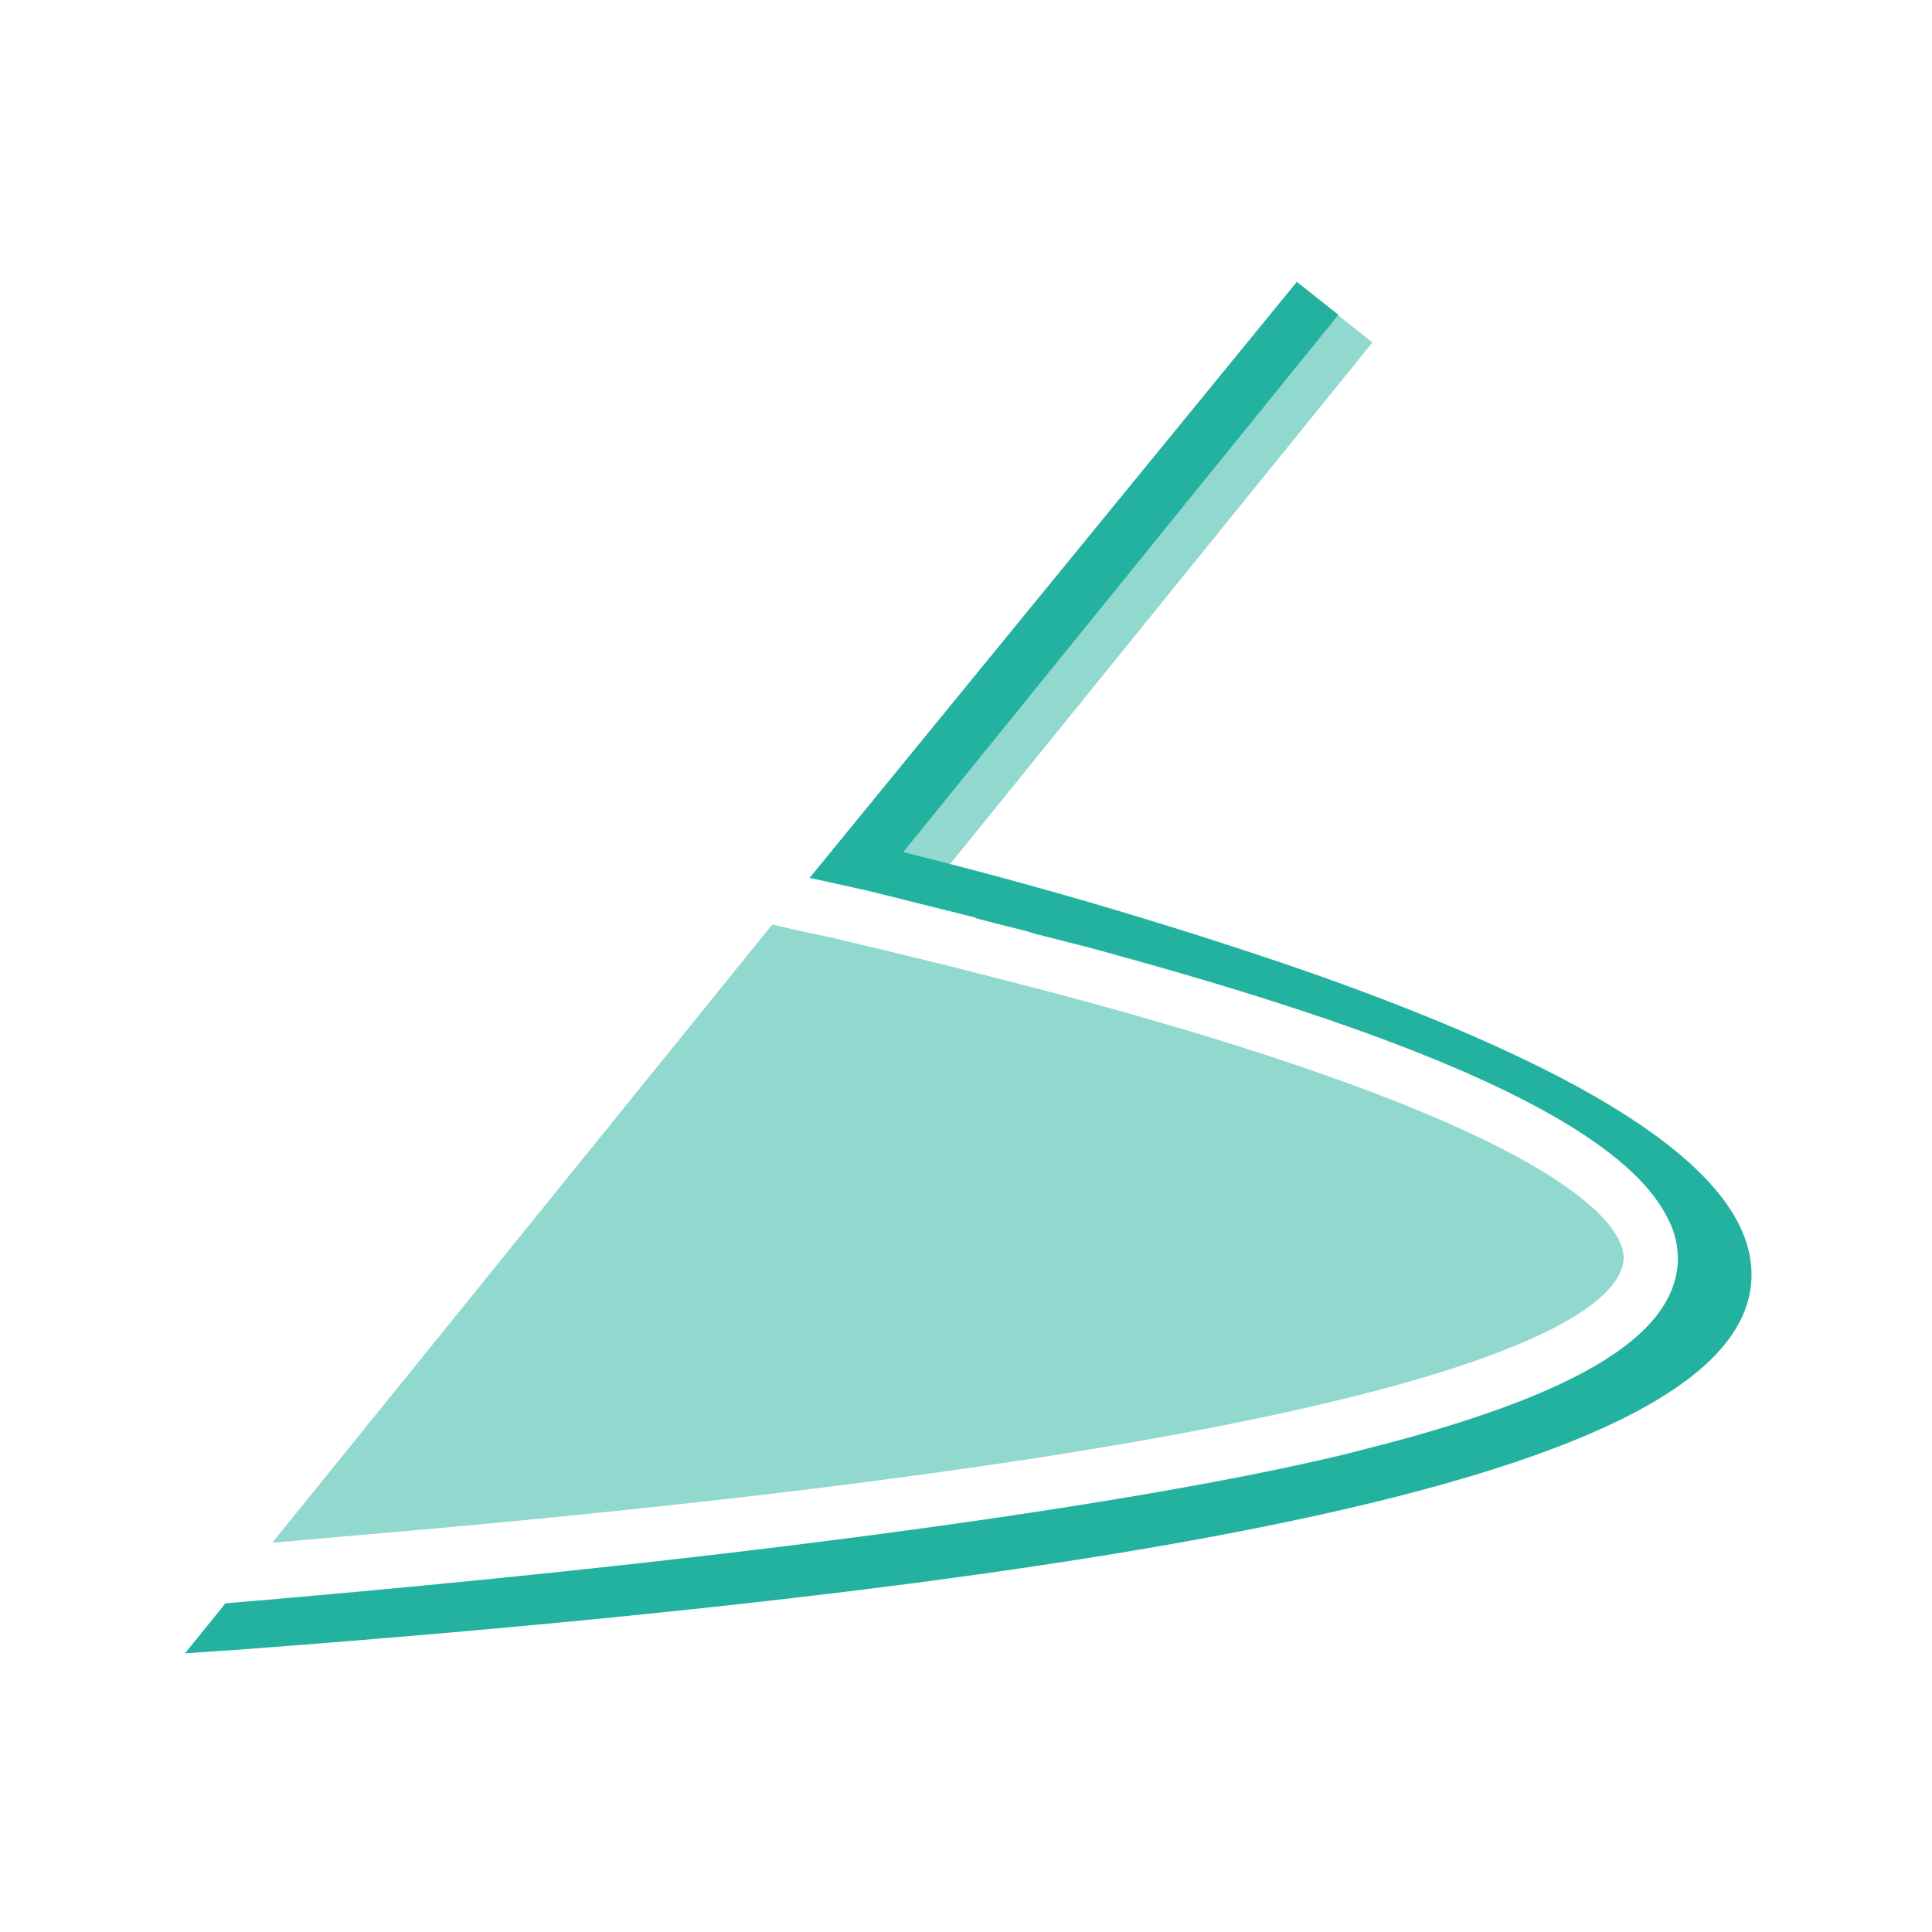 <svg viewBox="0 0 16 16" xmlns="http://www.w3.org/2000/svg">
    <path fill="#24B2A0" opacity=".5"
          d="M11.022 2.563L7.198 7.286l.458.132 3.71-4.582zM13.446 10.423c.008-.211-.291-1.004-4.565-2.159a66.861 66.861 0 00-2.009-.502c-.167-.035-.326-.07-.476-.106l-4.141 5.12.608-.053c9.463-.802 10.565-1.868 10.583-2.3z"/>
    <path fill="#24B2A0"
          d="M8.062 7.595c.008 0 .017 0 .017.008.132.036.273.071.414.106l.089.027.414.105c1.885.511 4.326 1.278 4.81 2.239a.716.716 0 01.089.37c-.027.546-.67.995-2.01 1.392-.228.07-.475.132-.748.202-1.868.45-5.375.908-9.27 1.234l-.335.414.511-.035c8.389-.634 12.354-1.595 12.46-3.04.062-.837-1.146-1.683-3.683-2.573a39.054 39.054 0 00-3.34-.987l3.604-4.45-.344-.273L6.705 7.27l.476.105"/>
</svg>
